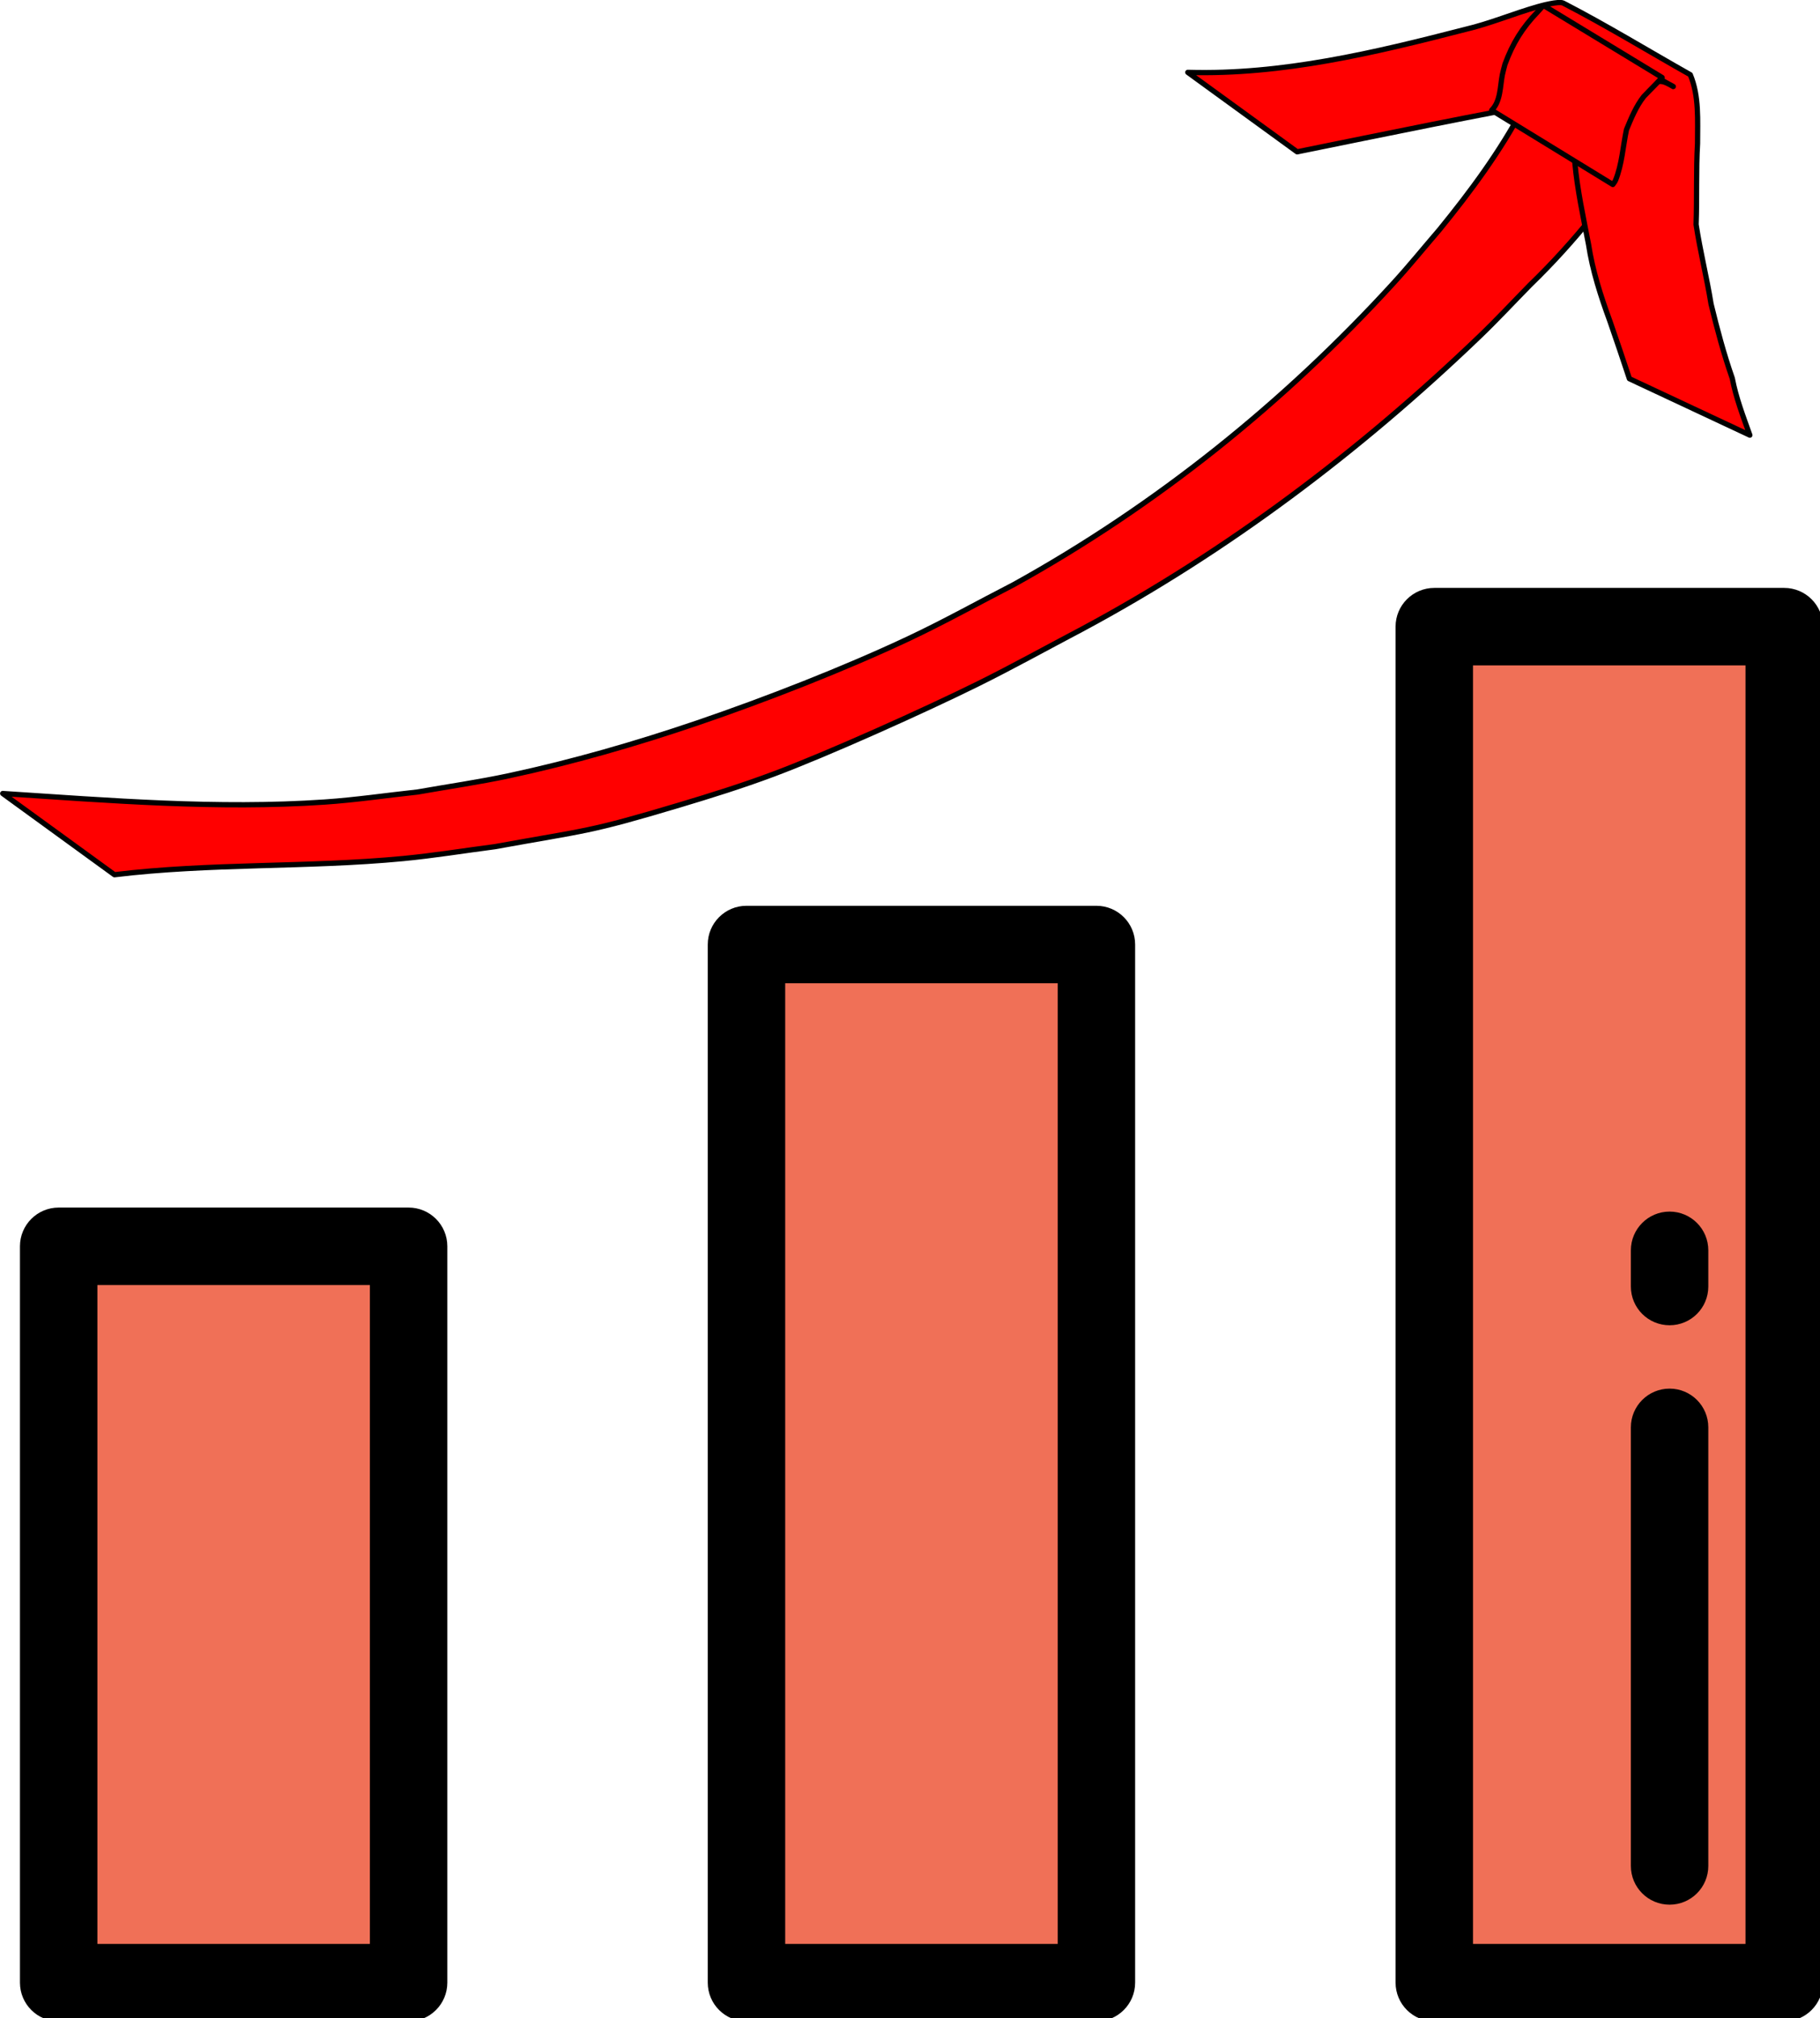 <?xml version="1.0" encoding="UTF-8" standalone="no"?>
<!-- Created with Inkscape (http://www.inkscape.org/) -->

<svg
   width="127.04mm"
   height="140.832mm"
   viewBox="0 0 127.04 140.832"
   version="1.1"
   id="svg1"
   xml:space="preserve"
   inkscape:export-filename="bitmap.svg"
   inkscape:export-xdpi="96"
   inkscape:export-ydpi="96"
   xmlns:inkscape="http://www.inkscape.org/namespaces/inkscape"
   xmlns:sodipodi="http://sodipodi.sourceforge.net/DTD/sodipodi-0.dtd"
   xmlns="http://www.w3.org/2000/svg"
   xmlns:svg="http://www.w3.org/2000/svg"><sodipodi:namedview
     id="namedview1"
     pagecolor="#ffffff"
     bordercolor="#000000"
     borderopacity="0.25"
     inkscape:showpageshadow="2"
     inkscape:pageopacity="0.0"
     inkscape:pagecheckerboard="0"
     inkscape:deskcolor="#d1d1d1"
     inkscape:document-units="mm"
     inkscape:export-bgcolor="#ffffff00"
     inkscape:zoom="0.71535494"
     inkscape:cx="396.30676"
     inkscape:cy="561.25984"
     inkscape:window-width="1920"
     inkscape:window-height="1027"
     inkscape:window-x="-8"
     inkscape:window-y="22"
     inkscape:window-maximized="1"
     inkscape:current-layer="g1" /><defs
     id="defs1" /><g
     inkscape:label="Capa 1"
     inkscape:groupmode="layer"
     id="layer1"
     transform="translate(-40.644,-75.401)"><g
       id="g1"
       transform="matrix(0.265,0,0,0.265,37.123,80.767)"><g
         id="g3">&#10;	<rect
   x="28.741"
   y="307.912"
   style="fill:#f07057"
   width="92.17"
   height="193.886"
   id="rect1" />&#10;	<rect
   x="391.086"
   y="144.756"
   style="fill:#f07057"
   width="92.17"
   height="357.041"
   id="rect2" />&#10;	<rect
   x="209.908"
   y="228.45"
   style="fill:#f07057"
   width="92.17"
   height="273.347"
   id="rect3" />&#10;</g><path
         d="M 120.916,297.716 H 28.741 c -5.633,0 -10.199,4.567 -10.199,10.199 v 193.886 c 0,5.632 4.566,10.199 10.199,10.199 h 92.175 c 5.633,0 10.199,-4.567 10.199,-10.199 V 307.915 c 0,-5.632 -4.566,-10.199 -10.199,-10.199 z M 110.717,491.602 H 38.94 V 318.114 h 71.776 v 173.488 z"
         id="path3" /><path
         d="m 483.259,134.557 h -92.175 c -5.633,0 -10.199,4.567 -10.199,10.199 V 501.8 c 0,5.632 4.566,10.199 10.199,10.199 h 92.175 c 5.633,0 10.199,-4.567 10.199,-10.199 V 144.756 c 0,-5.633 -4.566,-10.199 -10.199,-10.199 z M 473.06,491.602 H 401.284 V 154.955 h 71.776 z"
         id="path4" /><path
         d="m 302.087,218.255 h -92.175 c -5.633,0 -10.199,4.567 -10.199,10.199 V 501.8 c 0,5.632 4.566,10.199 10.199,10.199 h 92.175 c 5.633,0 10.199,-4.567 10.199,-10.199 V 228.454 c 0,-5.631 -4.566,-10.199 -10.199,-10.199 z M 291.888,491.602 H 220.112 V 238.654 h 71.776 z"
         id="path5" /><path
         d="m 453.063,328.709 c 5.633,0 10.199,-4.567 10.199,-10.199 v -9.535 c 0,-5.632 -4.566,-10.199 -10.199,-10.199 -5.633,0 -10.199,4.567 -10.199,10.199 v 9.535 c 0,5.632 4.566,10.199 10.199,10.199 z"
         id="path6" /><path
         d="m 453.063,481.275 c 5.633,0 10.199,-4.567 10.199,-10.199 V 355.588 c 0,-5.632 -4.566,-10.199 -10.199,-10.199 -5.633,0 -10.199,4.567 -10.199,10.199 v 115.487 c 0,5.633 4.566,10.2 10.199,10.2 z"
         id="path7" /><path
         style="fill:#ff0000;fill-rule:evenodd;stroke:#000000;stroke-width:1.384;stroke-linecap:round;stroke-linejoin:round;stroke-miterlimit:6.3;stroke-dashoffset:100;paint-order:markers fill stroke"
         id="path13"
         d="m 43.439,210.079 c 25.229,-3.078 50.737,-1.845 76.012,-4.257 8.091,-0.772 16.12,-2.087 24.18,-3.13 24.532,-4.447 24.379,-3.724 48.553,-10.951 8.322,-2.488 16.623,-5.085 24.76,-8.126 14.494,-5.416 40.229,-17.016 53.823,-23.743 9.294,-4.599 18.361,-9.645 27.541,-14.467 38.376,-20.578 73.357,-47.012 104.744,-77.137 4.552,-4.369 8.846,-8.998 13.269,-13.497 11.72,-11.329 21.749,-24.08 30.742,-37.618 0,0 -28.925,-16.665 -28.925,-16.665 v 0 c -1.183,2.507 -2.254,5.07 -3.548,7.522 -6.112,11.581 -13.911,22.124 -22.165,32.252 -4.03,4.68 -7.922,9.482 -12.089,14.041 -28.857,31.574 -62.522,58.604 -99.958,79.344 -9.224,4.742 -18.289,9.809 -27.672,14.227 -17.04,8.024 -37.776,16.108 -55.657,22.206 -16.064,5.478 -33.108,10.387 -49.719,13.94 -7.952,1.701 -16.012,2.848 -24.018,4.273 -8.176,0.883 -16.323,2.093 -24.527,2.649 -28.242,1.916 -56.61,-0.418 -84.785,-2.251 z" /><path
         style="fill:#ff0000;fill-rule:evenodd;stroke:#000000;stroke-width:1.384;stroke-linecap:round;stroke-linejoin:round;stroke-miterlimit:6.3;stroke-dashoffset:100;paint-order:markers fill stroke"
         id="path14"
         d="m 354.96,19.731 c 23.528,-4.773 47.032,-9.663 70.669,-13.885 5.399,-0.966 10.708,-2.361 16.08,-3.454 2.033,-0.413 7.135,-1.533 9.558,-1.138 0.978,0.16 3.562,1.739 2.698,1.253 -9.808,-5.515 -19.69,-10.896 -29.535,-16.344 0.524,0.408 1.156,0.706 1.571,1.224 2.544,3.181 2.216,9.92 2.227,13.753 0.262,7.143 -0.25,14.283 -0.119,21.421 0.658,7.246 2.223,14.374 3.6,21.509 1.057,6.968 3.214,13.639 5.631,20.231 1.751,5.043 3.462,10.099 5.139,15.167 0,0 31.728,14.863 31.728,14.863 v 0 c -1.759,-4.921 -3.657,-9.823 -4.631,-14.979 -2.238,-6.388 -3.989,-12.964 -5.585,-19.539 -1.132,-7.018 -2.876,-13.915 -3.942,-20.944 0.252,-7.107 -0.03,-14.227 0.378,-21.334 -0.015,-6.059 0.47,-12.401 -1.91,-18.112 -11.149,-6.281 -22.074,-12.976 -33.447,-18.843 -1.186,-0.612 -5.967,0.72 -6.71,0.93 -6.431,1.823 -12.618,4.467 -19.141,5.994 -23.863,6.147 -48.244,12.022 -73.058,11.302 z" /><path
         style="fill:#ff0000;fill-rule:evenodd;stroke:#000000;stroke-width:1.384;stroke-linecap:round;stroke-linejoin:round;stroke-miterlimit:6.3;stroke-dashoffset:100;paint-order:markers fill stroke"
         id="path15"
         d="m 438.108,28.33 c 0.236,-0.362 0.545,-0.685 0.707,-1.085 1.708,-4.194 1.965,-8.965 2.893,-13.359 1.228,-2.971 2.536,-6.162 4.55,-8.717 0.128,-0.162 3.154,-3.237 3.196,-3.28 0.547,-0.578 1.093,-1.156 1.64,-1.734 0,0 -31.26,-18.982 -31.26,-18.982 v 0 c -0.505,0.563 -1.011,1.127 -1.516,1.69 -4.049,4.179 -6.589,8.308 -8.61,13.79 -0.235,0.938 -0.519,1.865 -0.704,2.815 -0.594,3.061 -0.439,6.973 -2.805,9.308 z" /></g></g></svg>
